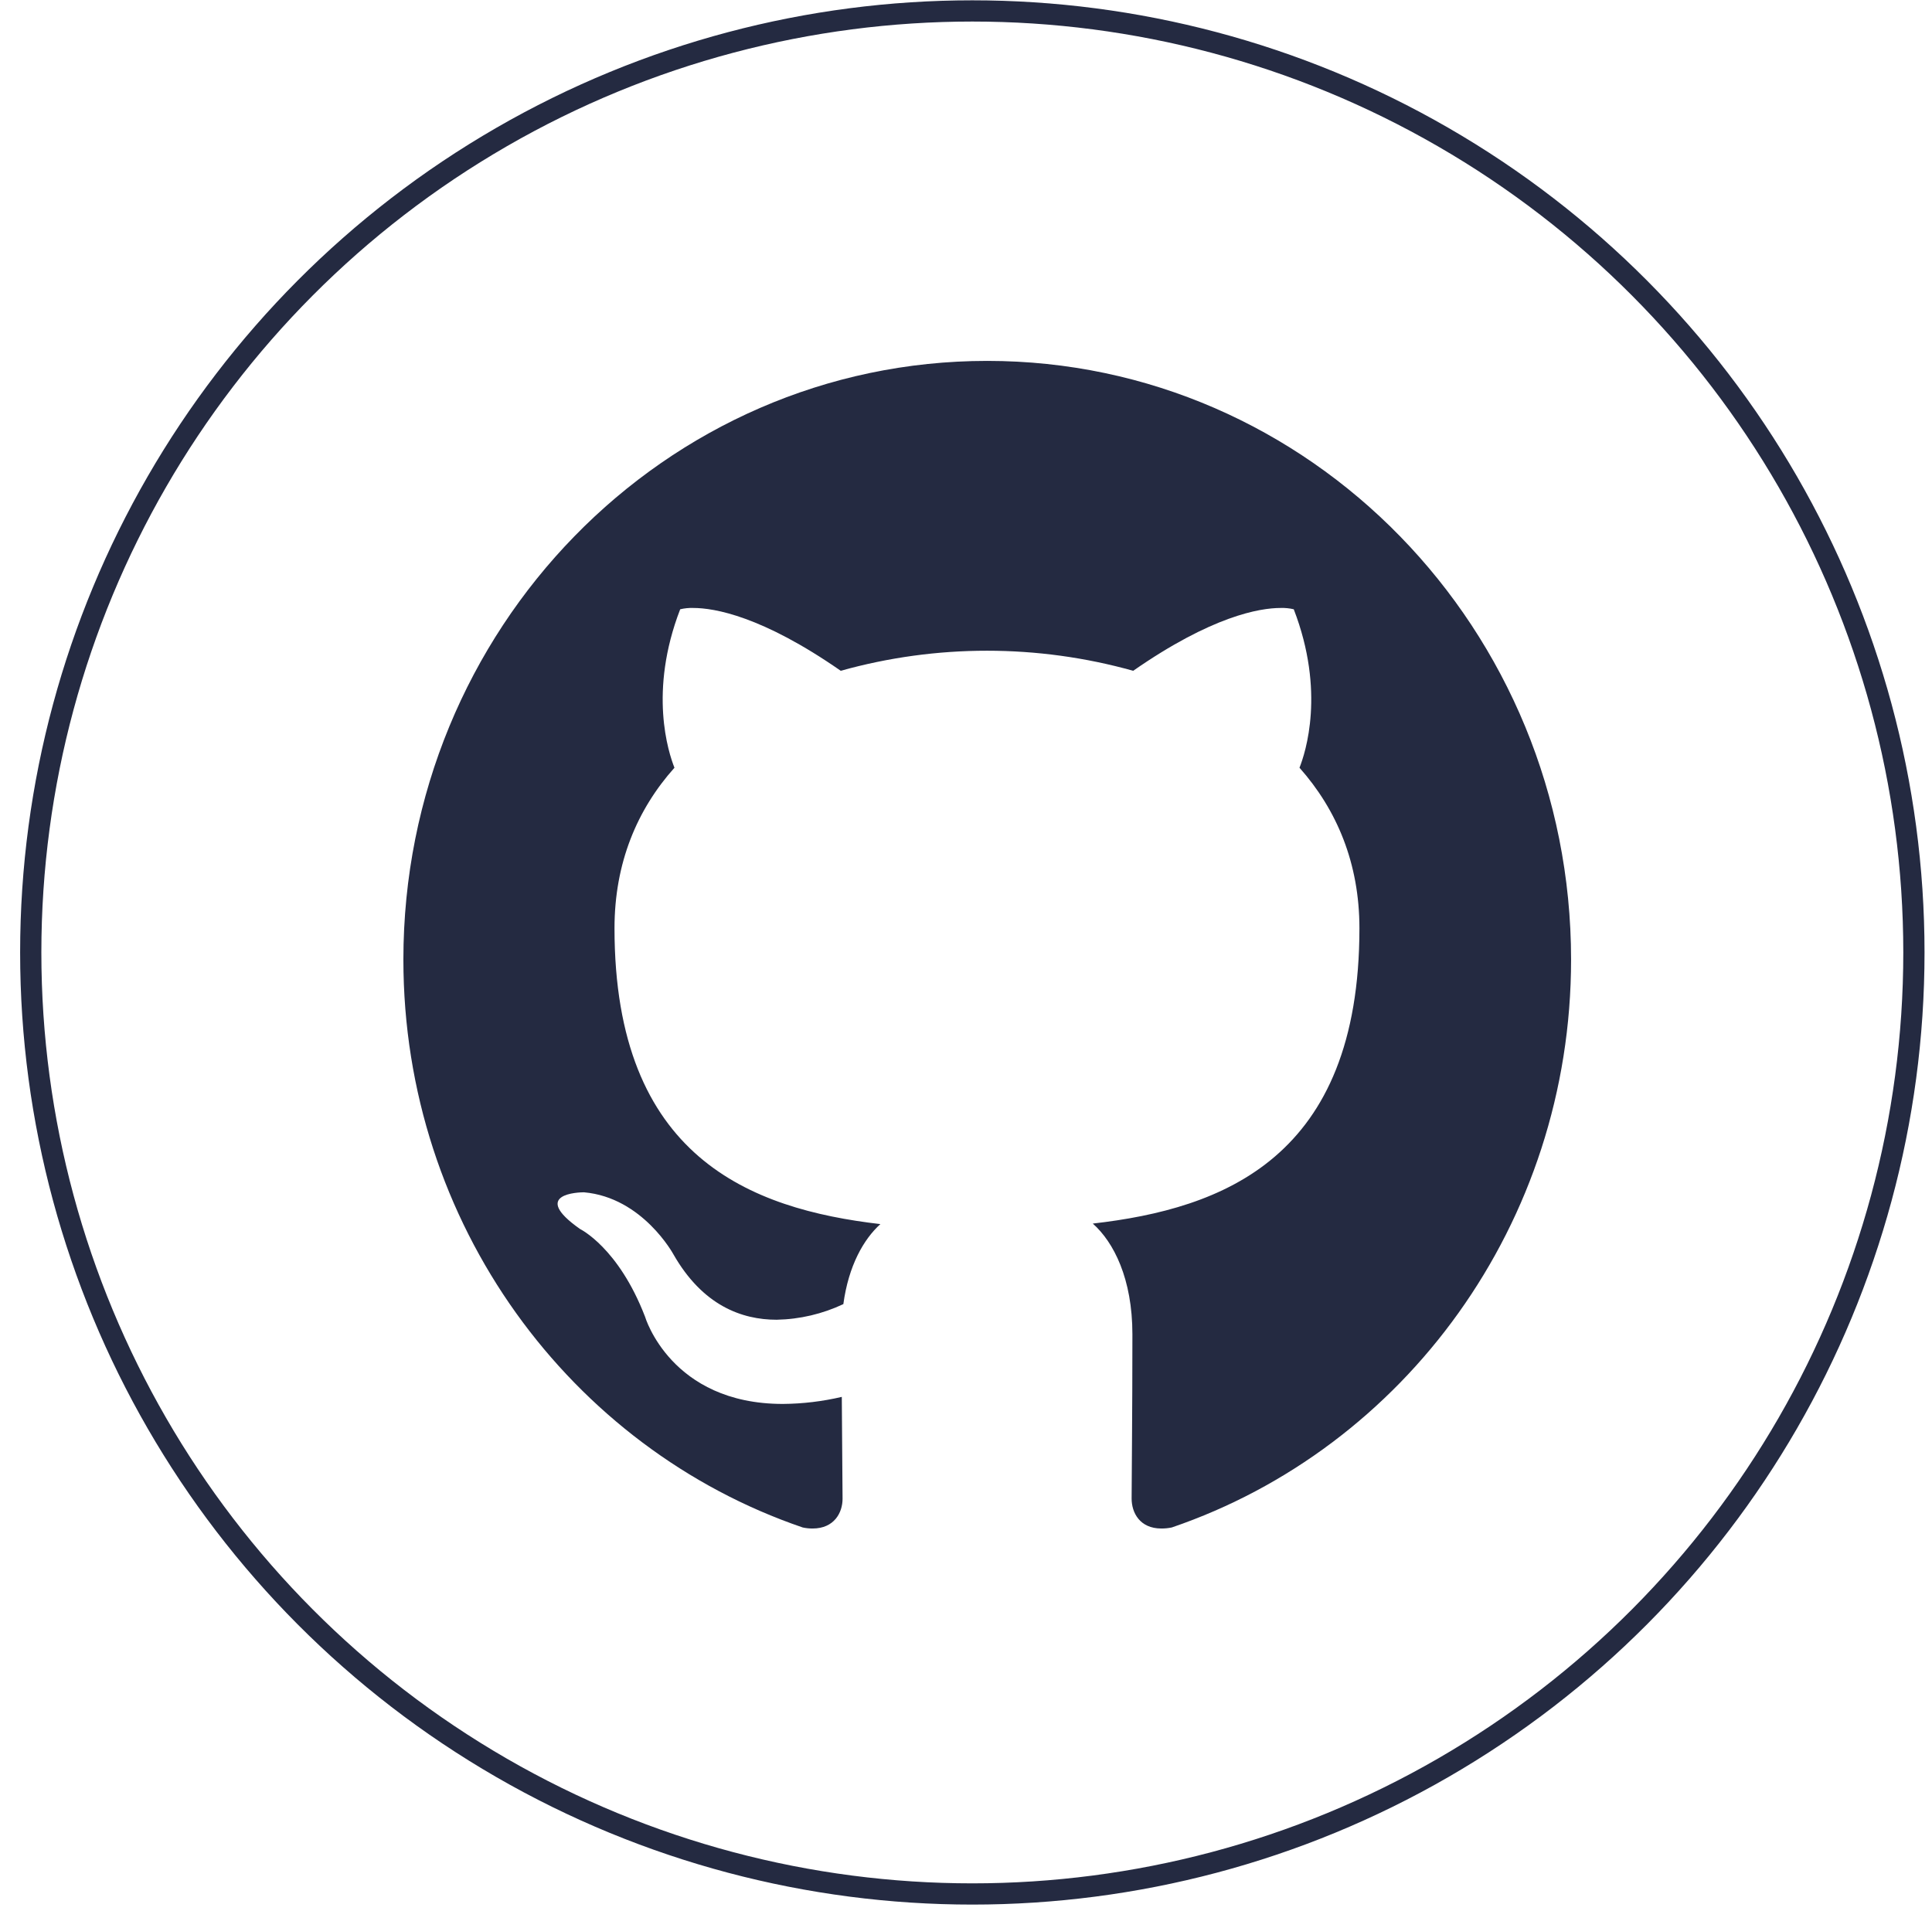 <svg width="91" height="90" viewBox="0 0 91 90" fill="none" xmlns="http://www.w3.org/2000/svg">
<circle cx="45.798" cy="44.865" r="44.35" stroke="#242A41"/>
<path d="M46.5 17C31.314 17 19 29.633 19 45.2C19 57.661 26.882 68.219 37.808 71.951C37.961 71.984 38.118 72.001 38.275 72C39.294 72 39.686 71.251 39.686 70.6C39.686 69.925 39.662 68.157 39.65 65.8C38.74 66.013 37.809 66.125 36.875 66.132C31.584 66.132 30.381 62.019 30.381 62.019C29.128 58.766 27.324 57.894 27.324 57.894C24.93 56.212 27.311 56.163 27.495 56.163H27.508C30.27 56.408 31.719 59.085 31.719 59.085C33.094 61.491 34.935 62.166 36.58 62.166C37.668 62.145 38.739 61.894 39.723 61.43C39.969 59.613 40.681 58.373 41.467 57.661C35.365 56.949 28.944 54.53 28.944 43.727C28.944 40.645 30.012 38.128 31.768 36.164C31.485 35.452 30.54 32.579 32.038 28.7C32.239 28.652 32.445 28.631 32.652 28.638C33.646 28.638 35.893 29.019 39.6 31.597C44.105 30.337 48.87 30.337 53.375 31.597C57.083 29.019 59.329 28.638 60.324 28.638C60.53 28.631 60.737 28.652 60.938 28.7C62.435 32.579 61.49 35.452 61.208 36.164C62.963 38.141 64.031 40.657 64.031 43.727C64.031 54.555 57.598 56.936 51.472 57.636C52.454 58.508 53.338 60.227 53.338 62.854C53.338 66.623 53.301 69.667 53.301 70.588C53.301 71.251 53.682 72 54.701 72C54.866 72.001 55.03 71.984 55.192 71.951C66.131 68.219 74 57.648 74 45.2C74 29.633 61.686 17 46.5 17Z" fill="#242A41"/>
</svg>
